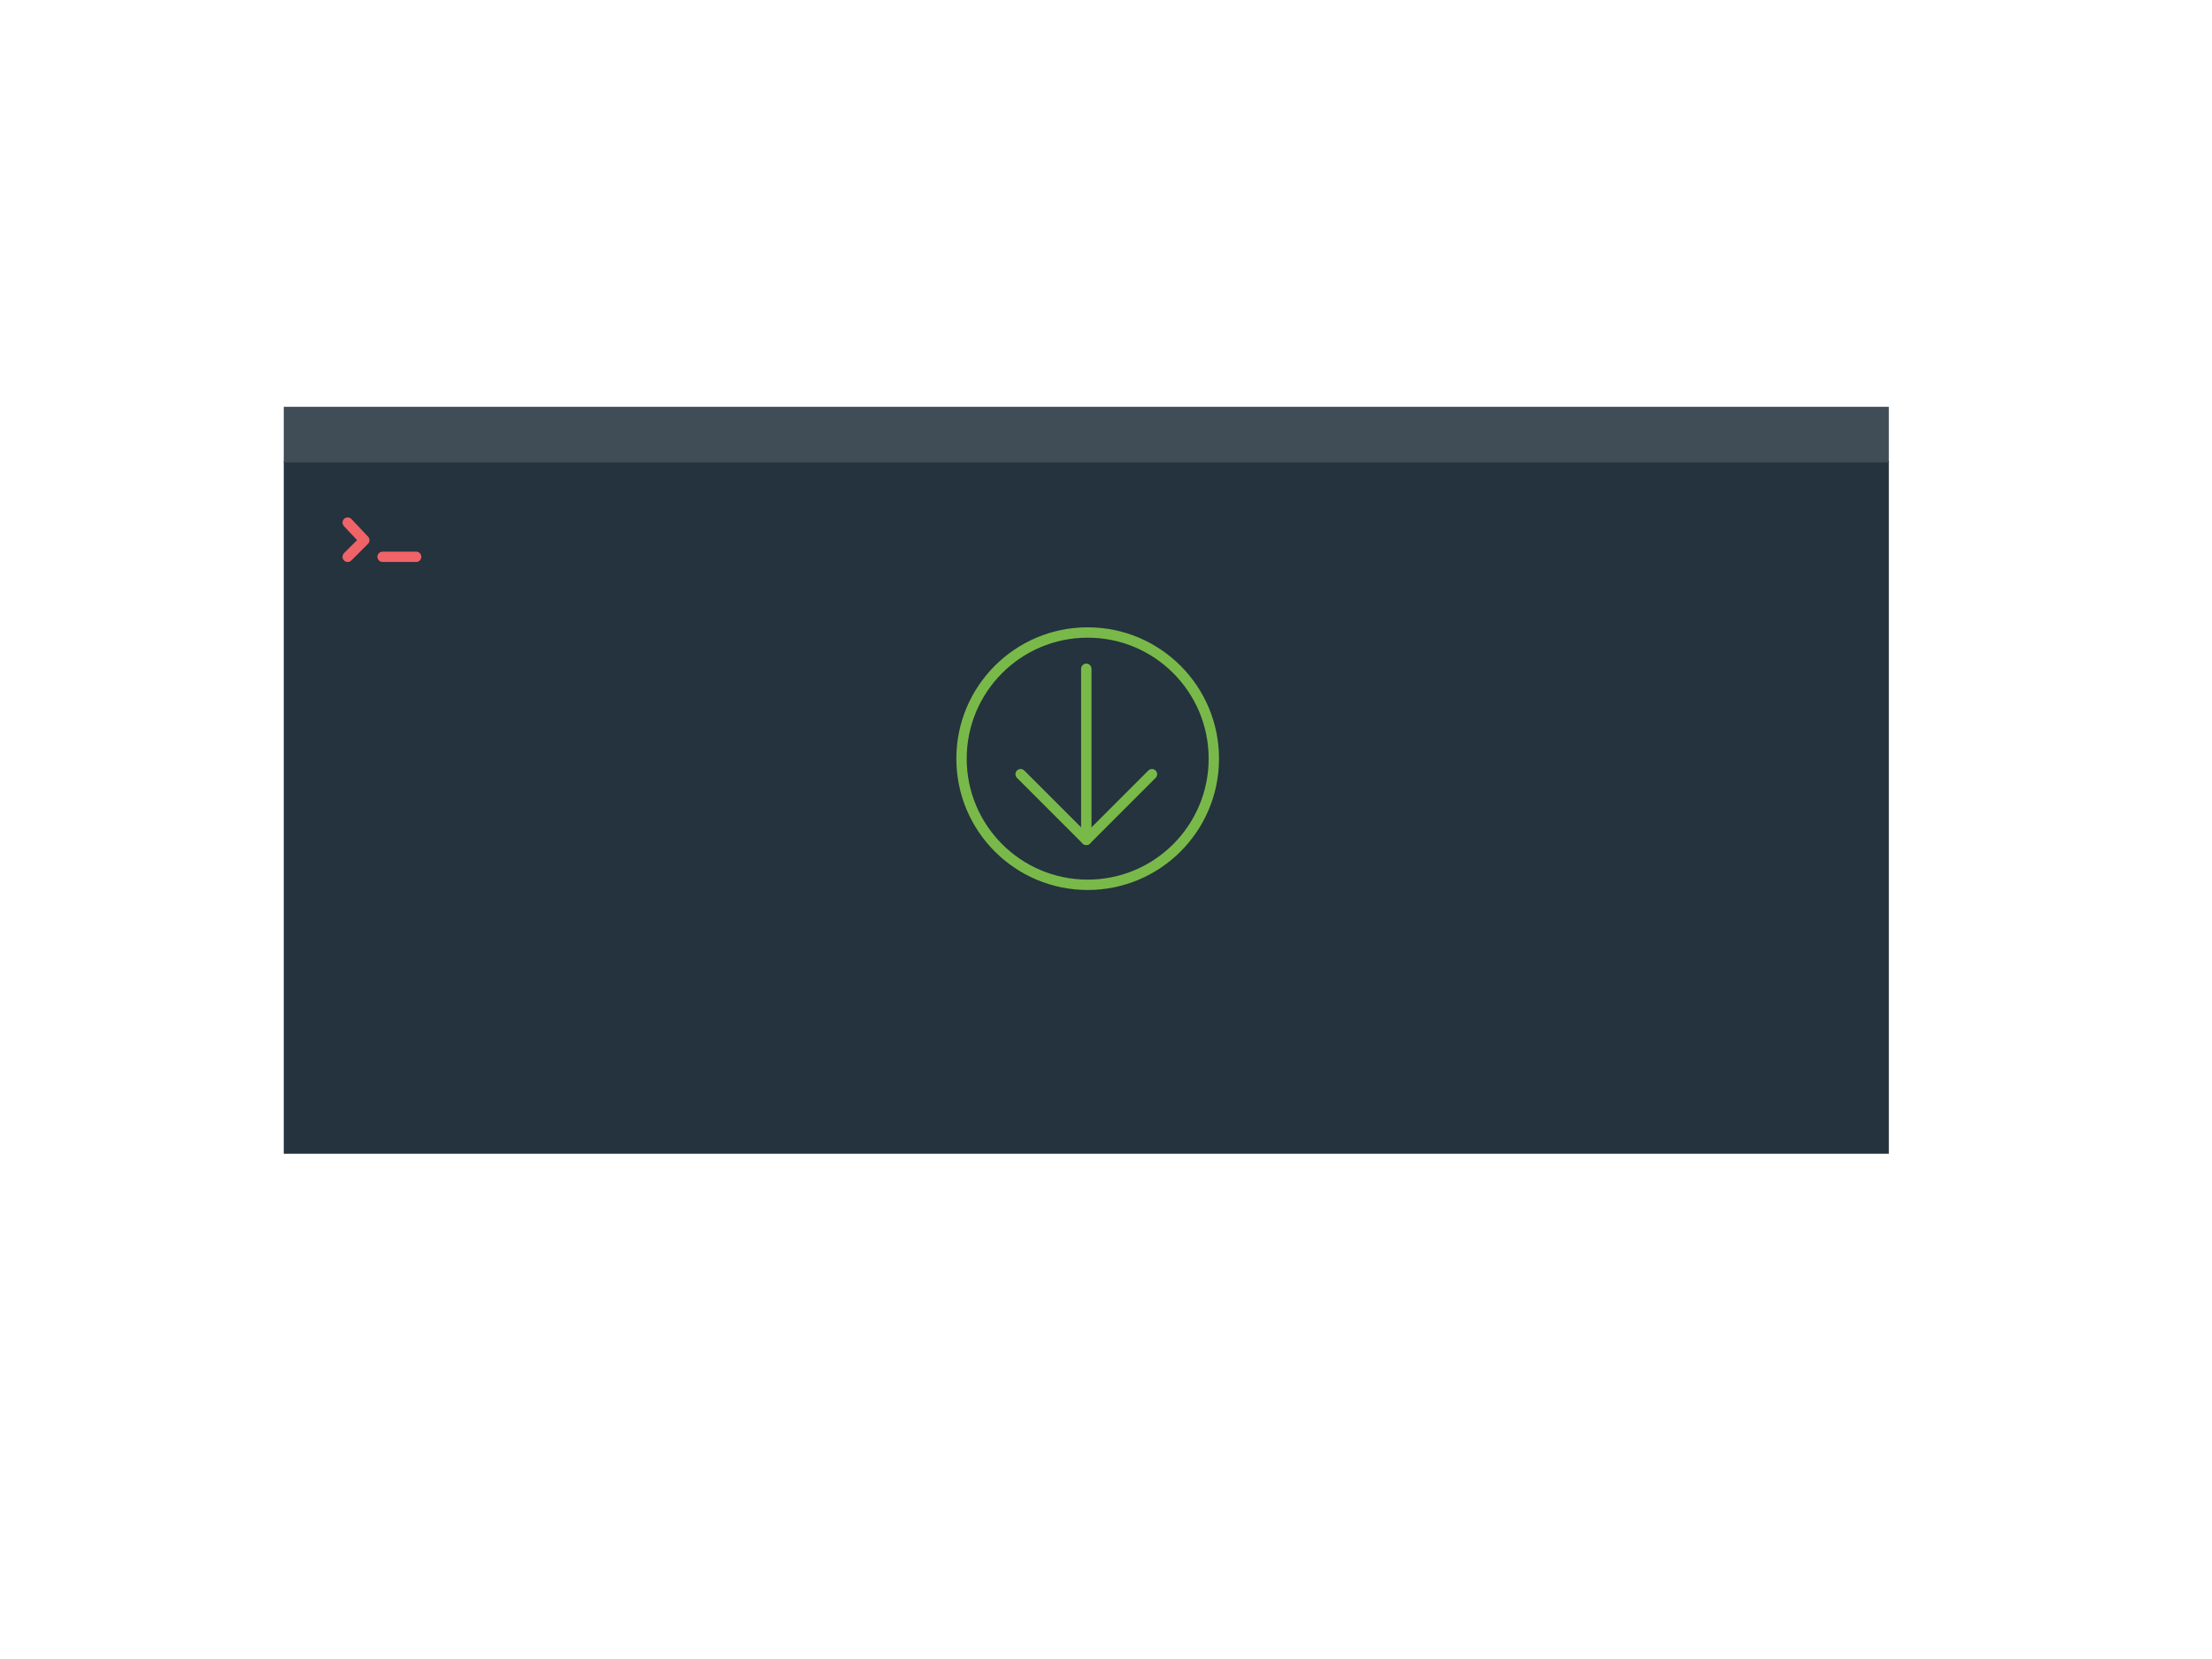 <?xml version="1.0" encoding="utf-8"?>
<!-- Generator: Adobe Illustrator 19.2.1, SVG Export Plug-In . SVG Version: 6.00 Build 0)  -->
<svg version="1.1" id="svgs" xmlns="http://www.w3.org/2000/svg" xmlns:xlink="http://www.w3.org/1999/xlink" x="0px" y="0px"
	 viewBox="0 0 640 480" style="enable-background:new 0 0 640 480;" xml:space="preserve">
<style type="text/css">
	.st0{fill:#24333D;}
	.st1{fill:#404D56;}
	.st2{fill:none;stroke:#F06368;stroke-width:3;stroke-linecap:round;stroke-linejoin:round;stroke-miterlimit:10;}
	.st3{fill:none;stroke:#79B94A;stroke-width:3;stroke-linecap:round;stroke-linejoin:round;stroke-miterlimit:10;}
</style>
<g id="terminal-downloader">
	<rect x="82.1" y="133.4" class="st0" width="464.4" height="200.4"/>
	<rect x="82.1" y="117.7" class="st1" width="464.4" height="16.1"/>
	<line class="st2" x1="110.7" y1="161.1" x2="120.4" y2="161.1"/>
	<polyline class="st2" points="100.6,151.2 105.4,156.3 100.6,161.1 	"/>
	<circle id="_x3E_dl-line_2_" class="st3" cx="314.7" cy="219.5" r="36.5"/>
	<polyline id="_x3E_dl-line_1_" class="st3" points="333.3,224 314.3,243 295.3,224 	"/>
	<line id="_x3E_dl-line" class="st3" x1="314.3" y1="243" x2="314.3" y2="193.5"/>
</g>
</svg>
